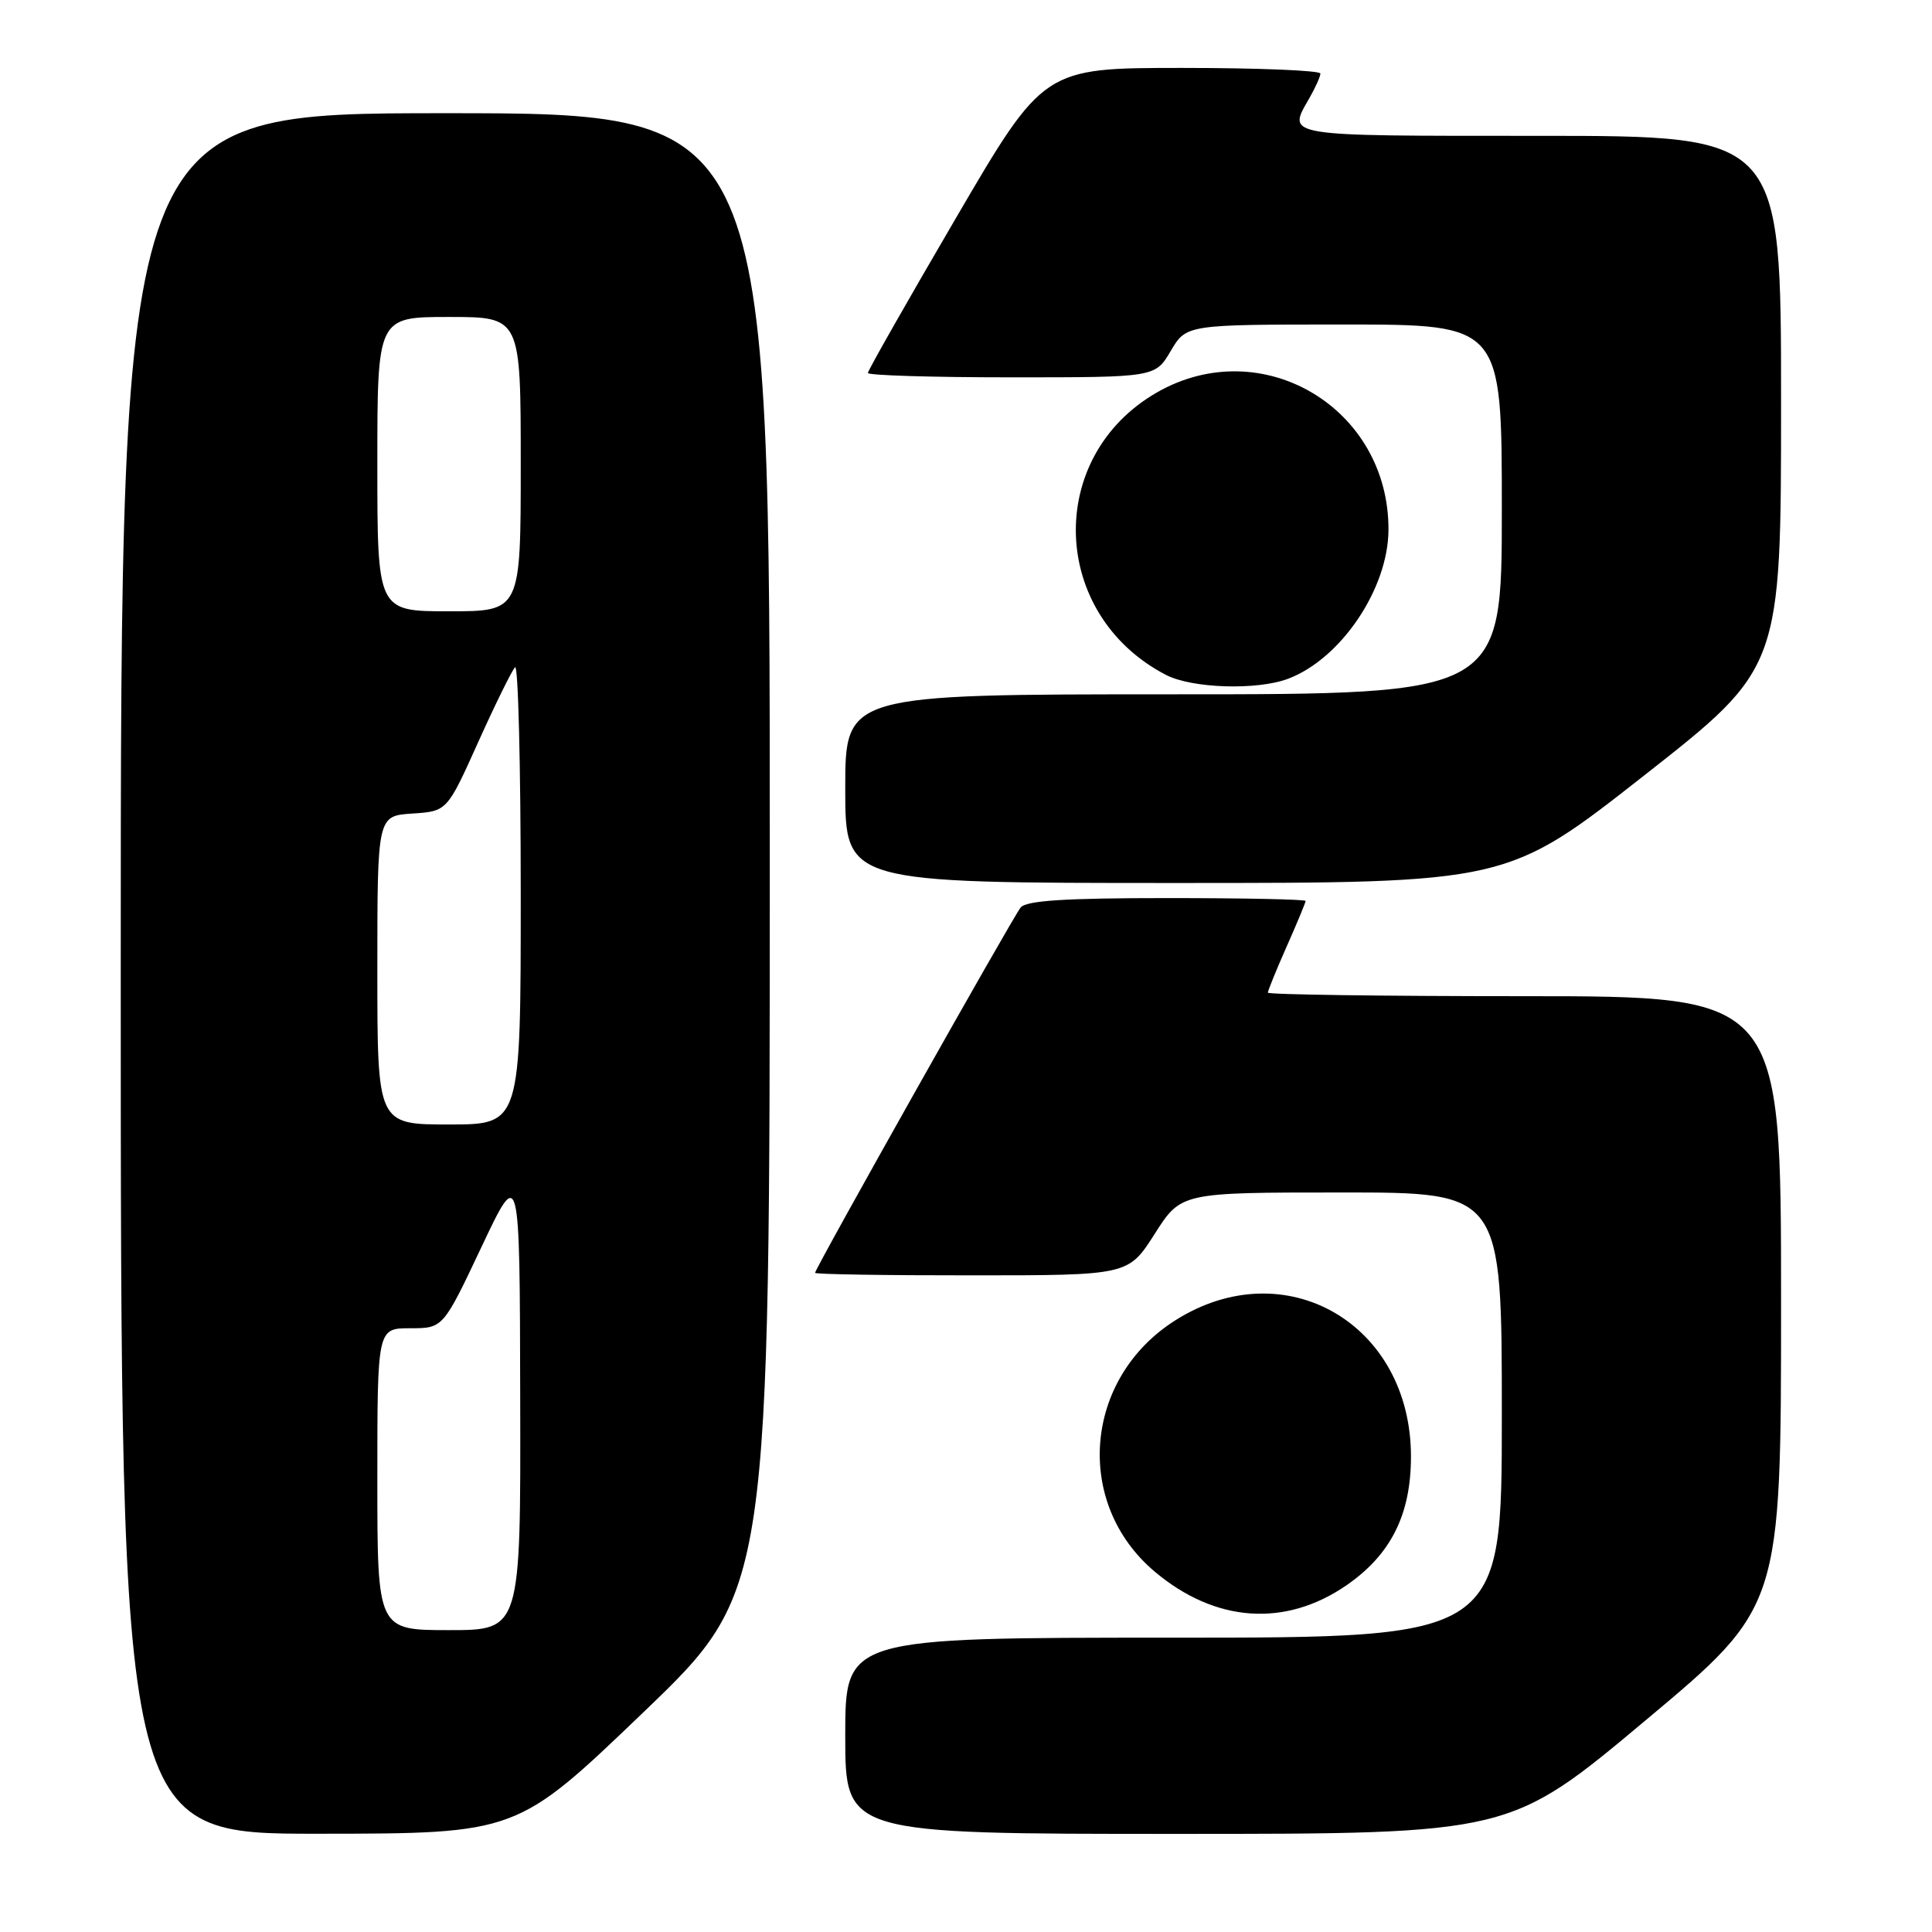 <?xml version="1.0" encoding="UTF-8" standalone="no"?>
<!DOCTYPE svg PUBLIC "-//W3C//DTD SVG 1.1//EN" "http://www.w3.org/Graphics/SVG/1.1/DTD/svg11.dtd" >
<svg xmlns="http://www.w3.org/2000/svg" xmlns:xlink="http://www.w3.org/1999/xlink" version="1.1" viewBox="0 0 256 256">
 <g >
 <path fill="currentColor"
d=" M 85.25 226.89 C 102.00 210.82 102.00 210.82 102.00 112.91 C 102.00 15.00 102.00 15.00 59.00 15.00 C 16.00 15.00 16.00 15.00 16.00 129.00 C 16.00 243.00 16.00 243.00 42.25 242.98 C 68.50 242.96 68.50 242.96 85.25 226.89 Z  M 218.04 227.96 C 236.00 212.93 236.00 212.93 236.00 172.46 C 236.00 132.00 236.00 132.00 202.00 132.00 C 183.30 132.00 168.00 131.79 168.00 131.53 C 168.00 131.27 169.12 128.51 170.50 125.40 C 171.88 122.29 173.00 119.58 173.00 119.38 C 173.00 119.17 164.73 119.00 154.62 119.00 C 141.12 119.00 135.98 119.33 135.24 120.25 C 134.16 121.59 108.00 168.08 108.00 168.66 C 108.00 168.85 117.34 169.00 128.75 168.99 C 149.50 168.99 149.50 168.99 153.00 163.50 C 156.50 158.01 156.50 158.01 177.75 158.01 C 199.00 158.00 199.00 158.00 199.00 187.50 C 199.00 217.00 199.00 217.00 155.50 217.00 C 112.00 217.00 112.00 217.00 112.00 230.00 C 112.00 243.00 112.00 243.00 156.04 243.00 C 200.08 243.00 200.08 243.00 218.04 227.96 Z  M 178.40 210.07 C 184.29 206.01 186.96 200.70 186.96 193.00 C 186.96 175.38 170.26 165.74 155.72 174.96 C 143.59 182.65 142.26 199.22 153.03 208.27 C 161.04 215.00 170.28 215.65 178.40 210.07 Z  M 217.85 102.76 C 236.00 88.52 236.00 88.52 236.00 53.26 C 236.00 18.00 236.00 18.00 204.00 18.00 C 169.73 18.00 170.56 18.14 173.50 13.00 C 174.29 11.62 174.95 10.16 174.96 9.75 C 174.98 9.34 166.74 9.00 156.65 9.00 C 138.29 9.00 138.29 9.00 126.65 28.92 C 120.24 39.88 115.00 49.10 115.00 49.42 C 115.00 49.74 123.57 50.00 134.03 50.00 C 153.07 50.00 153.07 50.00 155.13 46.50 C 157.20 43.00 157.20 43.00 178.10 43.00 C 199.00 43.00 199.00 43.00 199.00 67.50 C 199.00 92.00 199.00 92.00 155.50 92.00 C 112.00 92.00 112.00 92.00 112.00 104.50 C 112.00 117.00 112.00 117.00 155.85 117.00 C 199.71 117.00 199.71 117.00 217.85 102.76 Z  M 170.68 89.94 C 177.68 87.30 183.94 78.02 183.98 70.22 C 184.06 54.03 167.20 44.03 153.30 52.00 C 138.45 60.52 139.12 81.45 154.50 89.43 C 157.95 91.22 166.56 91.49 170.68 89.94 Z  M 50.00 196.00 C 50.00 176.00 50.00 176.00 54.35 176.00 C 58.71 176.00 58.71 176.00 63.79 165.25 C 68.87 154.50 68.87 154.50 68.93 185.25 C 69.00 216.00 69.00 216.00 59.50 216.00 C 50.00 216.00 50.00 216.00 50.00 196.00 Z  M 50.00 128.55 C 50.00 108.11 50.00 108.11 54.62 107.80 C 59.24 107.50 59.24 107.50 63.37 98.32 C 65.64 93.28 67.84 88.82 68.25 88.41 C 68.66 88.00 69.00 101.47 69.00 118.33 C 69.00 149.00 69.00 149.00 59.50 149.00 C 50.00 149.00 50.00 149.00 50.00 128.55 Z  M 50.00 61.50 C 50.00 42.00 50.00 42.00 59.50 42.00 C 69.00 42.00 69.00 42.00 69.00 61.50 C 69.00 81.00 69.00 81.00 59.50 81.00 C 50.00 81.00 50.00 81.00 50.00 61.50 Z "/>
</g>
</svg>